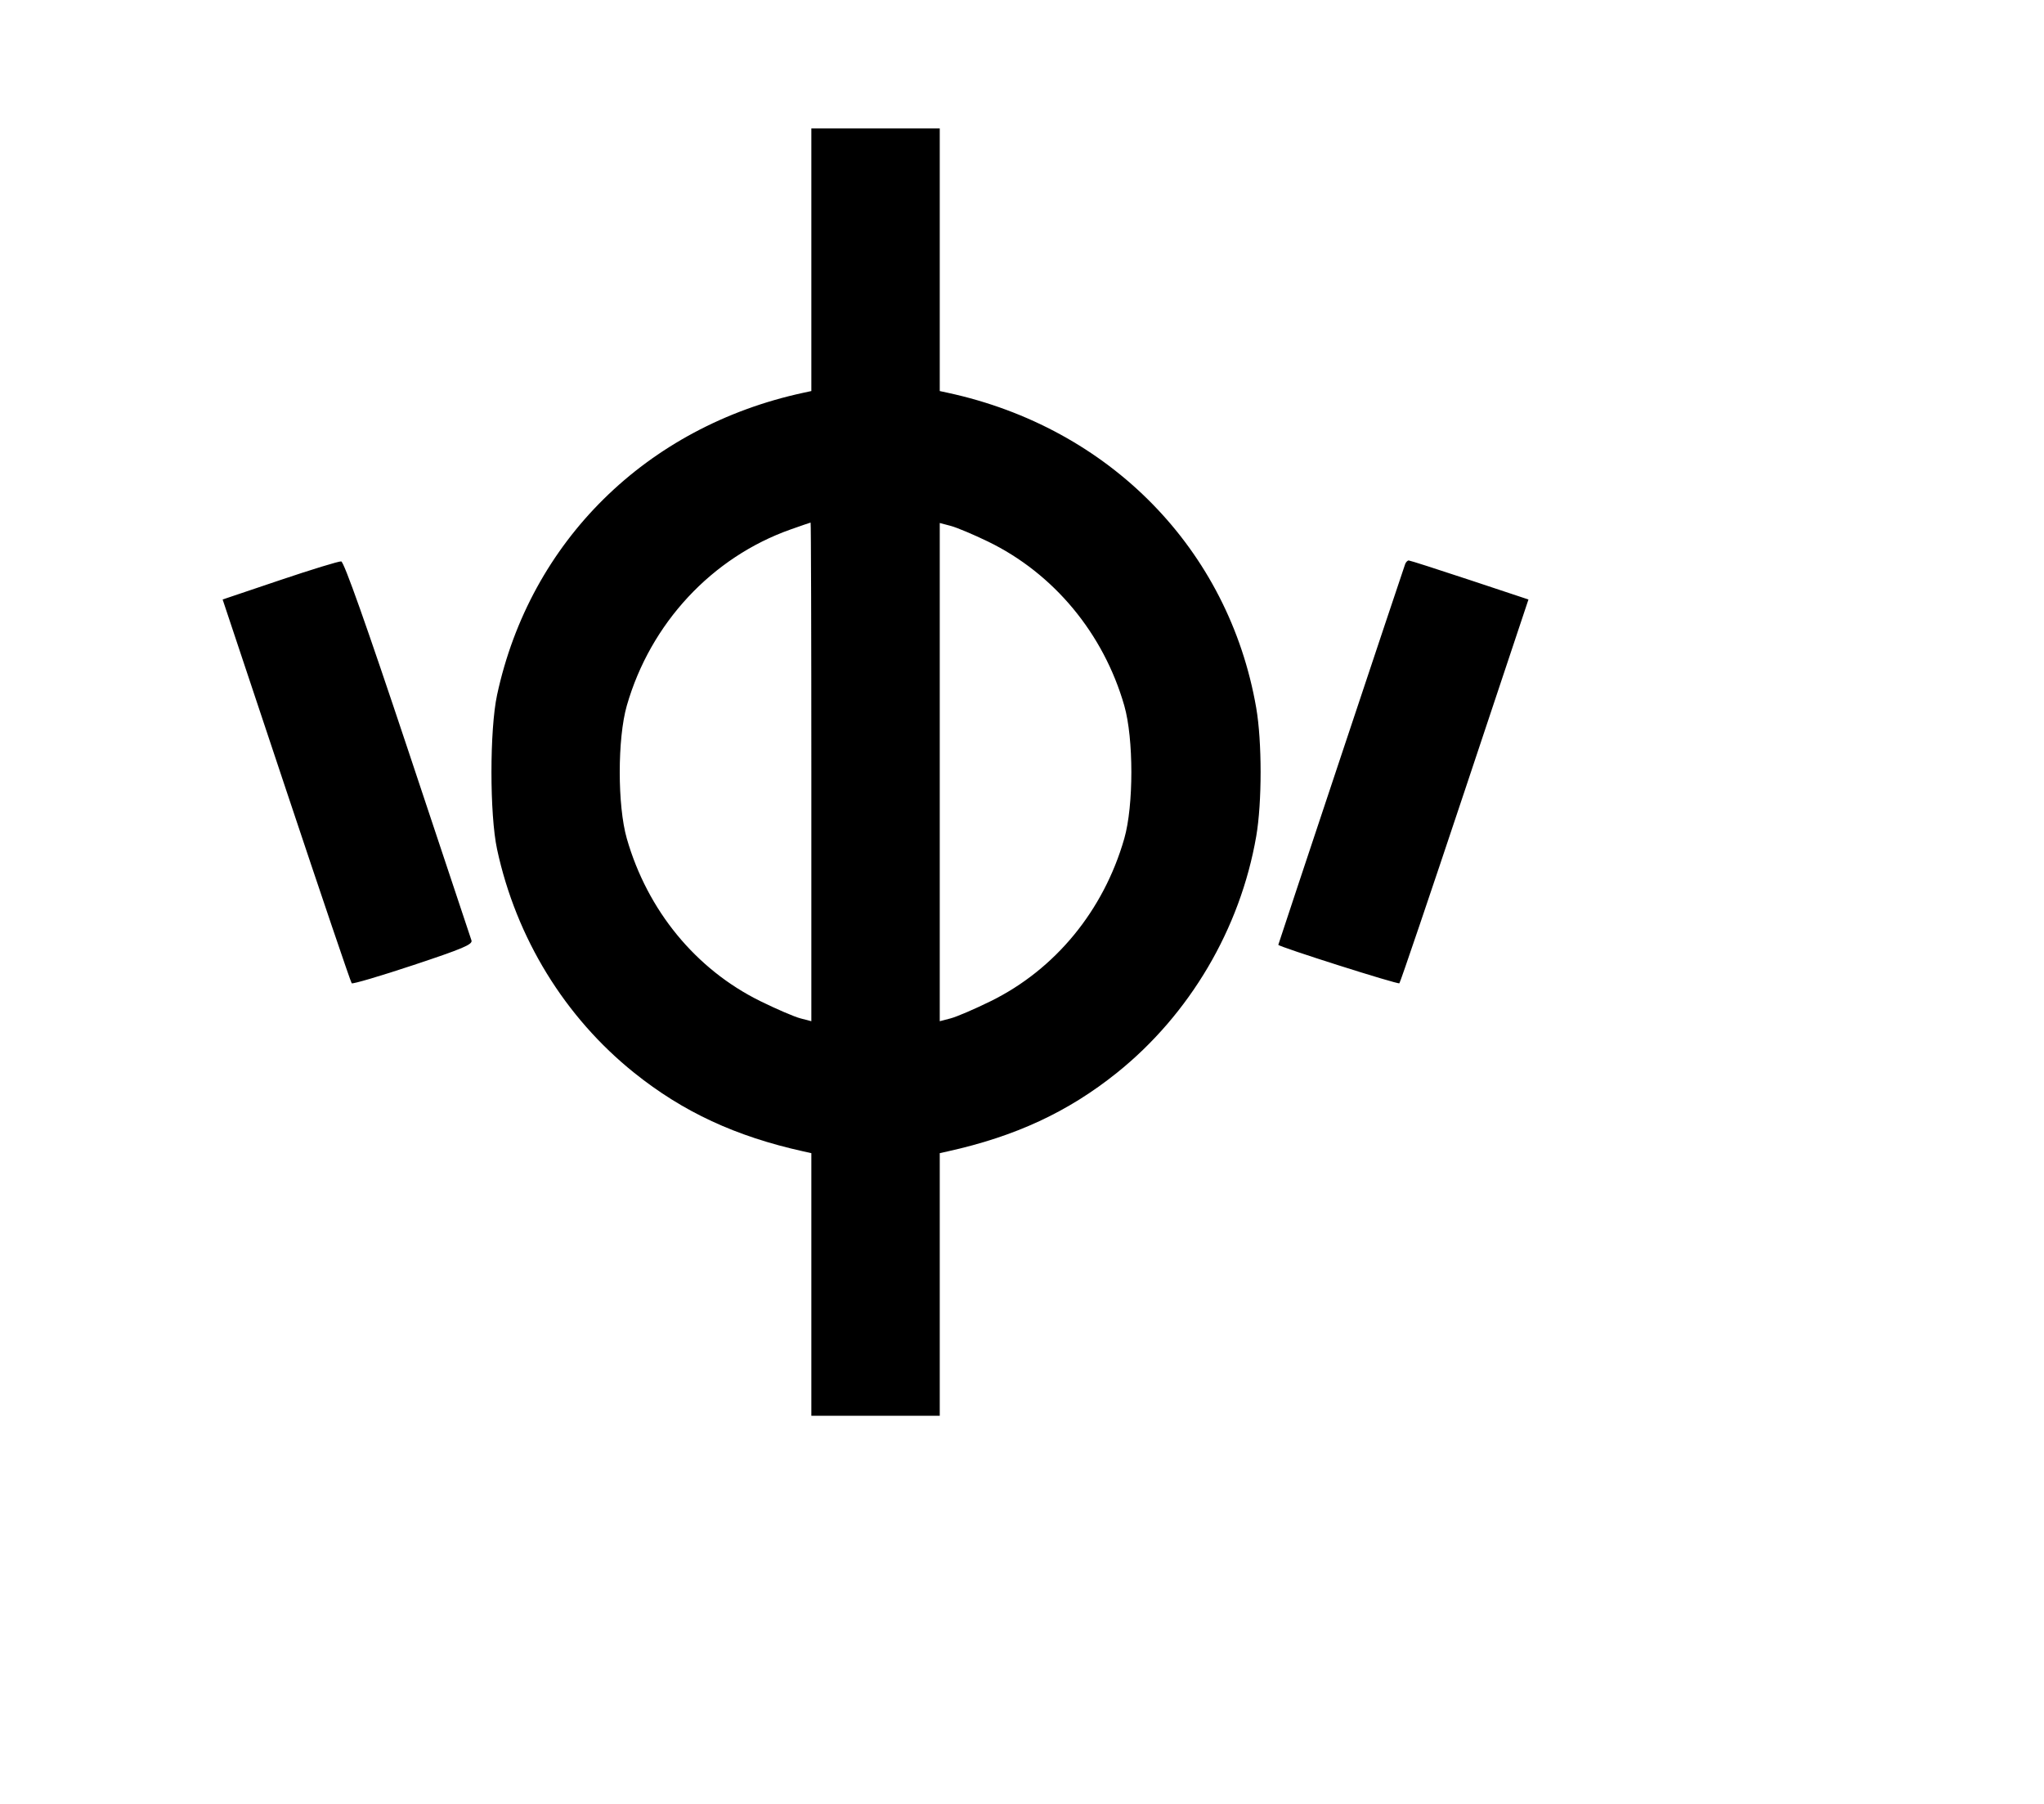 <svg width="136mm" height="120mm" version="1.1" viewBox="0 0 600 529.412" xmlns="http://www.w3.org/2000/svg"><path d="M238.163 76.230 L 238.163 114.765 235.807 115.274 C 189.745 125.226,155.623 158.877,145.917 203.924 C 143.713 214.149,143.712 239.039,145.914 249.259 C 151.520 275.271,165.785 298.516,186.171 314.855 C 200.480 326.325,215.952 333.510,235.807 337.907 L 238.163 338.429 238.163 376.964 L 238.163 415.500 257.010 415.500 L 275.857 415.500 275.857 376.964 L 275.857 338.429 278.213 337.907 C 298.068 333.510,313.540 326.325,327.849 314.855 C 349.244 297.707,364.062 272.563,368.755 245.445 C 370.471 235.529,370.471 217.666,368.755 207.750 C 360.707 161.240,325.760 125.547,278.213 115.274 L 275.857 114.765 275.857 76.230 L 275.857 37.695 257.010 37.695 L 238.163 37.695 238.163 76.230 M238.163 226.528 L 238.163 299.707 234.950 298.869 C 233.183 298.408,227.882 296.131,223.170 293.808 C 204.231 284.472,190.062 267.221,183.999 246.115 C 181.226 236.463,181.226 216.732,183.999 207.079 C 190.937 182.929,208.986 163.535,232.129 155.364 C 235.212 154.276,237.831 153.377,237.948 153.367 C 238.066 153.357,238.163 186.280,238.163 226.528 M289.993 158.923 C 309.301 168.280,323.932 185.881,330.021 207.079 C 332.794 216.732,332.794 236.463,330.021 246.115 C 323.958 267.221,309.789 284.472,290.850 293.808 C 286.138 296.131,280.837 298.408,279.070 298.869 L 275.857 299.707 275.857 226.597 L 275.857 153.487 279.070 154.337 C 280.837 154.805,285.752 156.868,289.993 158.923 M82.151 170.274 L 65.352 175.939 84.046 232.006 C 94.328 262.843,102.966 288.299,103.242 288.575 C 103.518 288.851,111.644 286.455,121.299 283.249 C 135.879 278.408,138.776 277.180,138.397 275.997 C 138.146 275.213,129.713 249.899,119.658 219.744 C 107.484 183.233,100.970 164.864,100.162 164.762 C 99.495 164.678,91.390 167.159,82.151 170.274 M412.471 165.557 C 411.916 167.026,375.235 277.088,375.235 277.285 C 375.235 277.822,410.371 288.982,410.778 288.575 C 411.054 288.299,419.692 262.843,429.974 232.006 L 448.667 175.940 431.419 170.213 C 421.932 167.063,413.878 164.486,413.523 164.486 C 413.167 164.486,412.693 164.968,412.471 165.557 " stroke="none" fill-rule="evenodd" fill="black"></path></svg>